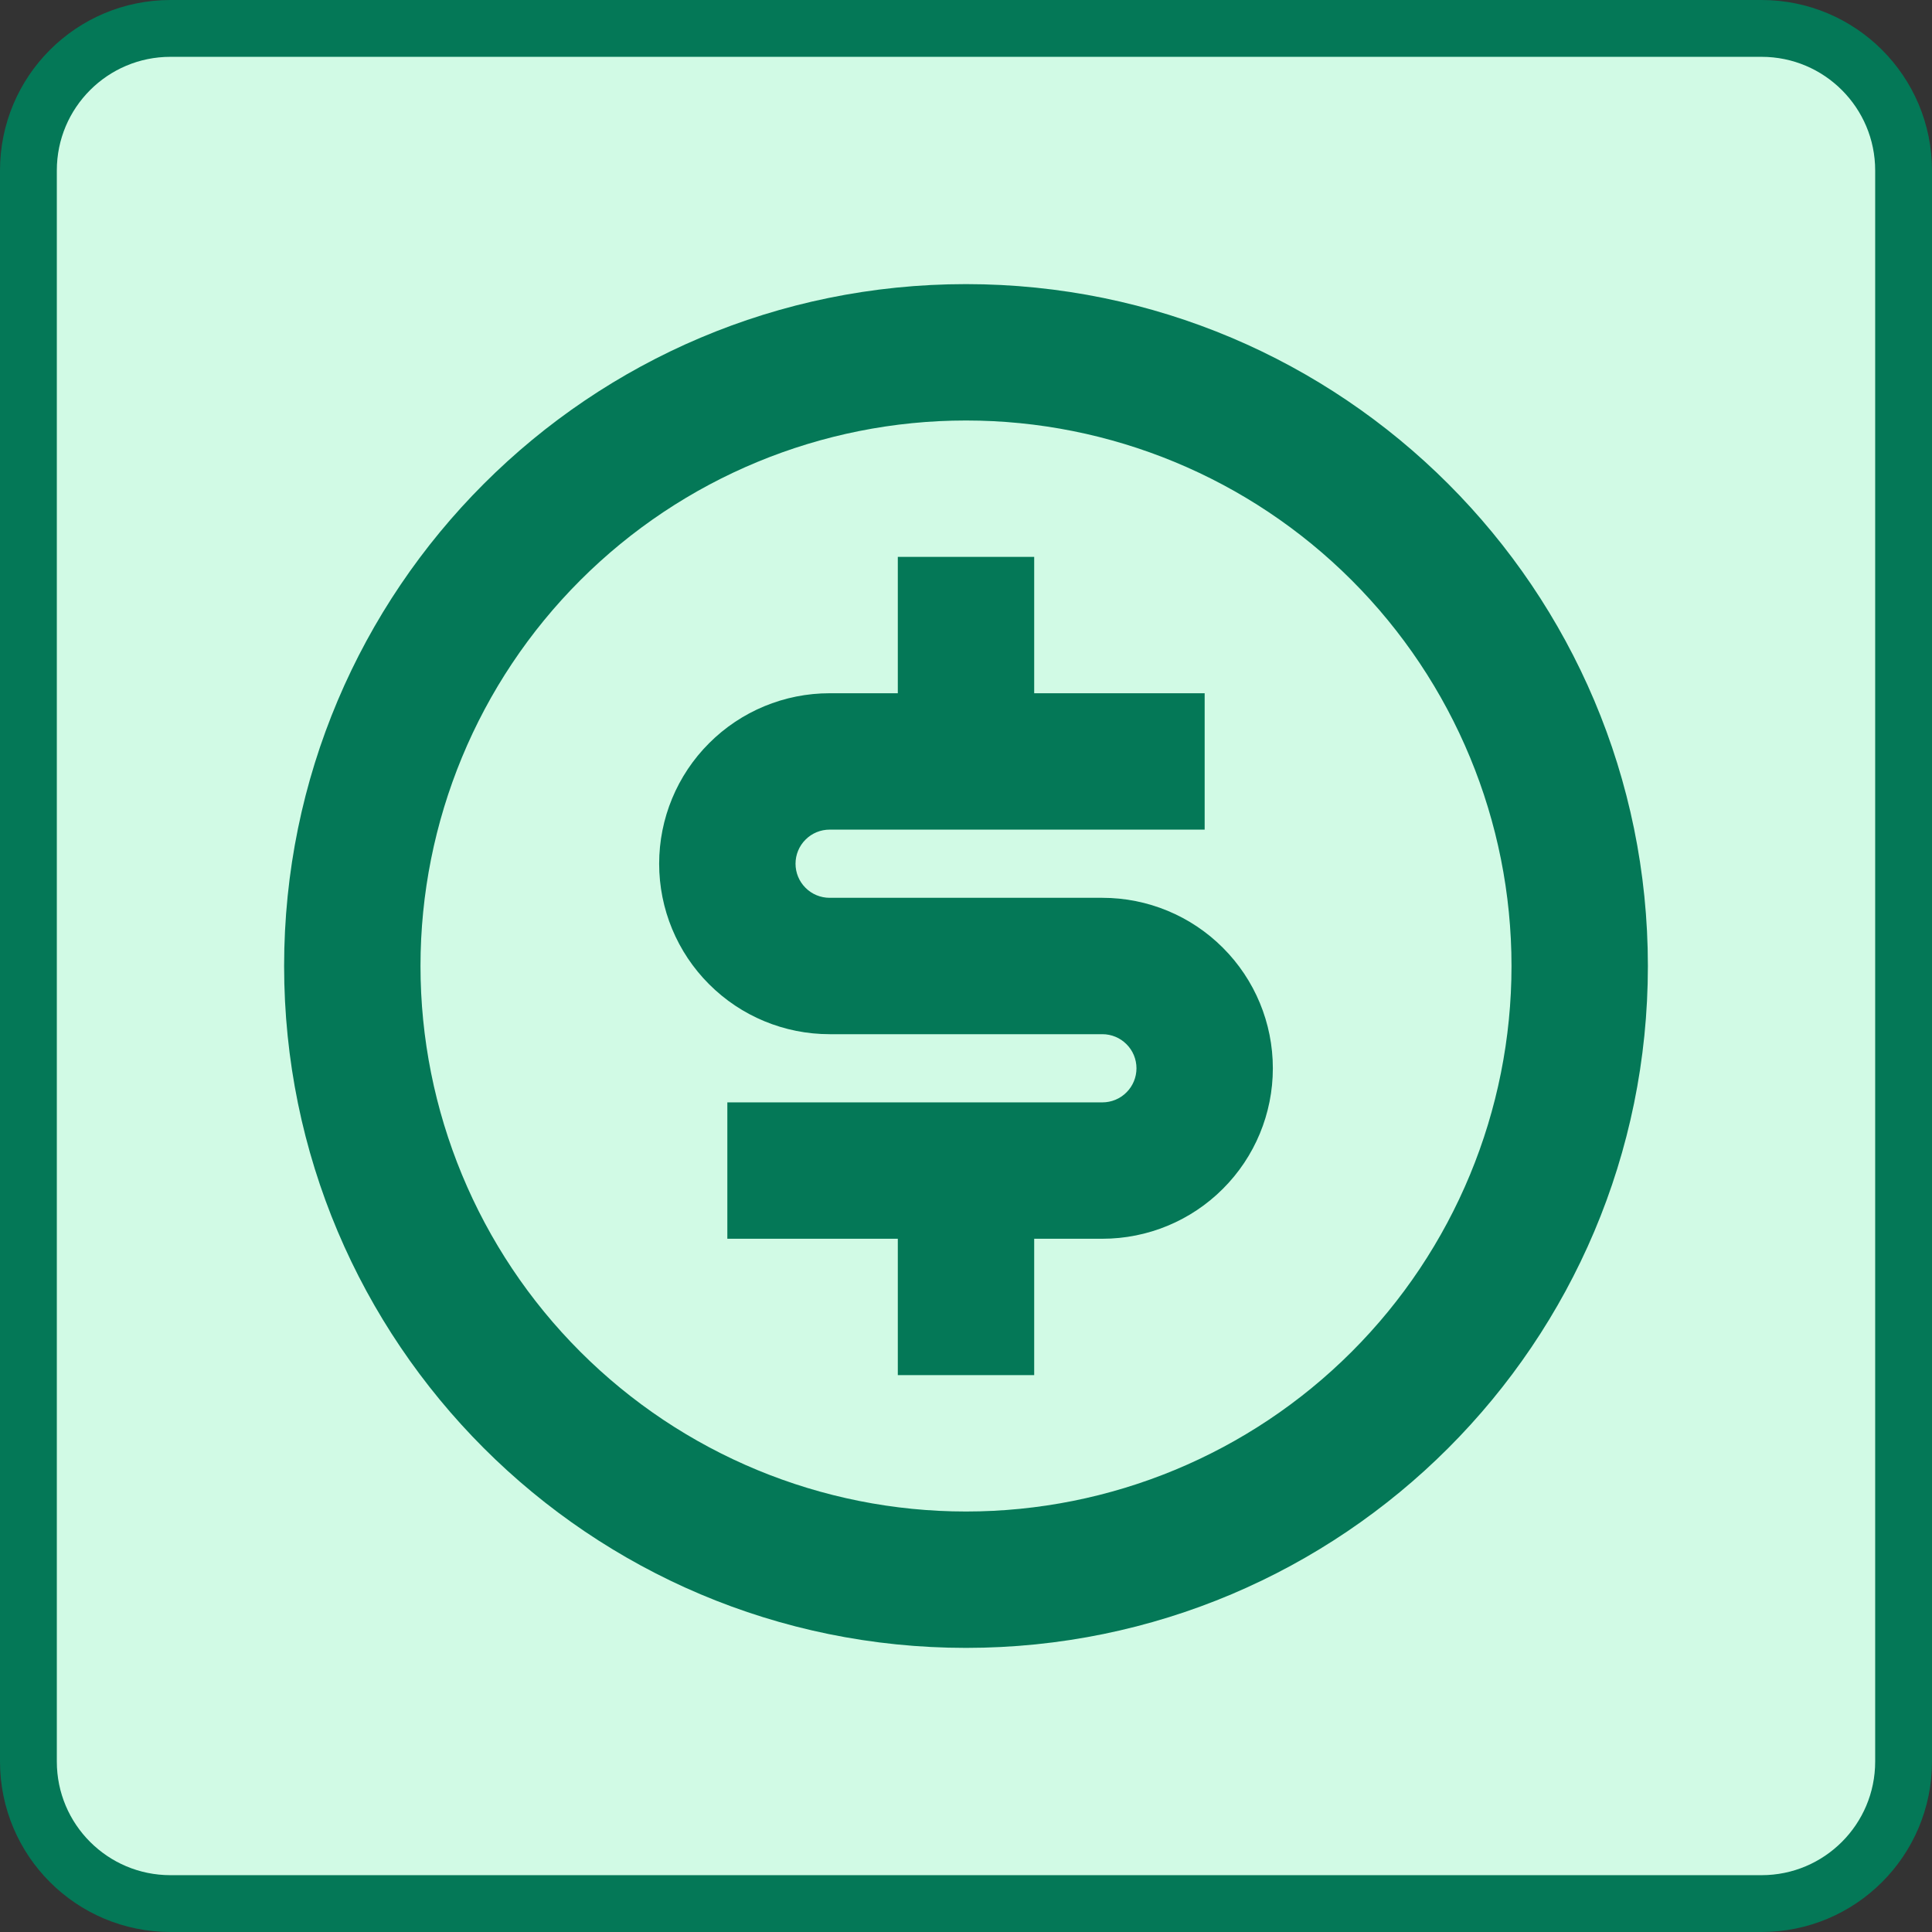 <svg width="34" height="34" viewBox="0 0 34 34" fill="none" xmlns="http://www.w3.org/2000/svg">
<rect x="0" y="0" width="34" height="34" fill="#333333" stroke="none"/>
<path d="M3 0.5C1.619 0.5 0.5 1.619 0.5 3V31C0.5 32.381 1.619 33.5 3 33.5H31C32.381 33.5 33.5 32.381 33.5 31V3C33.5 1.619 32.381 0.5 31 0.5H3Z" fill="#D1FAE5" stroke="#047857"/>
<path d="M17 29C10.372 29 5 23.628 5 17C5 10.372 10.372 5 17 5C23.628 5 29 10.372 29 17C29 23.628 23.628 29 17 29ZM17 26.6C19.546 26.6 21.988 25.589 23.788 23.788C25.589 21.988 26.6 19.546 26.6 17C26.6 14.454 25.589 12.012 23.788 10.212C21.988 8.411 19.546 7.4 17 7.4C14.454 7.4 12.012 8.411 10.212 10.212C8.411 12.012 7.4 14.454 7.4 17C7.4 19.546 8.411 21.988 10.212 23.788C12.012 25.589 14.454 26.6 17 26.6ZM12.8 19.4H19.4C19.559 19.4 19.712 19.337 19.824 19.224C19.937 19.112 20 18.959 20 18.8C20 18.641 19.937 18.488 19.824 18.376C19.712 18.263 19.559 18.2 19.4 18.2H14.6C13.804 18.2 13.041 17.884 12.479 17.321C11.916 16.759 11.6 15.996 11.6 15.2C11.6 14.404 11.916 13.641 12.479 13.079C13.041 12.516 13.804 12.2 14.6 12.2H15.8V9.8H18.2V12.2H21.2V14.6H14.6C14.441 14.6 14.288 14.663 14.176 14.776C14.063 14.888 14 15.041 14 15.2C14 15.359 14.063 15.512 14.176 15.624C14.288 15.737 14.441 15.8 14.6 15.8H19.4C20.196 15.8 20.959 16.116 21.521 16.679C22.084 17.241 22.4 18.004 22.4 18.8C22.4 19.596 22.084 20.359 21.521 20.921C20.959 21.484 20.196 21.8 19.4 21.8H18.2V24.2H15.8V21.8H12.8V19.4Z" fill="#047857"/>
</svg>
